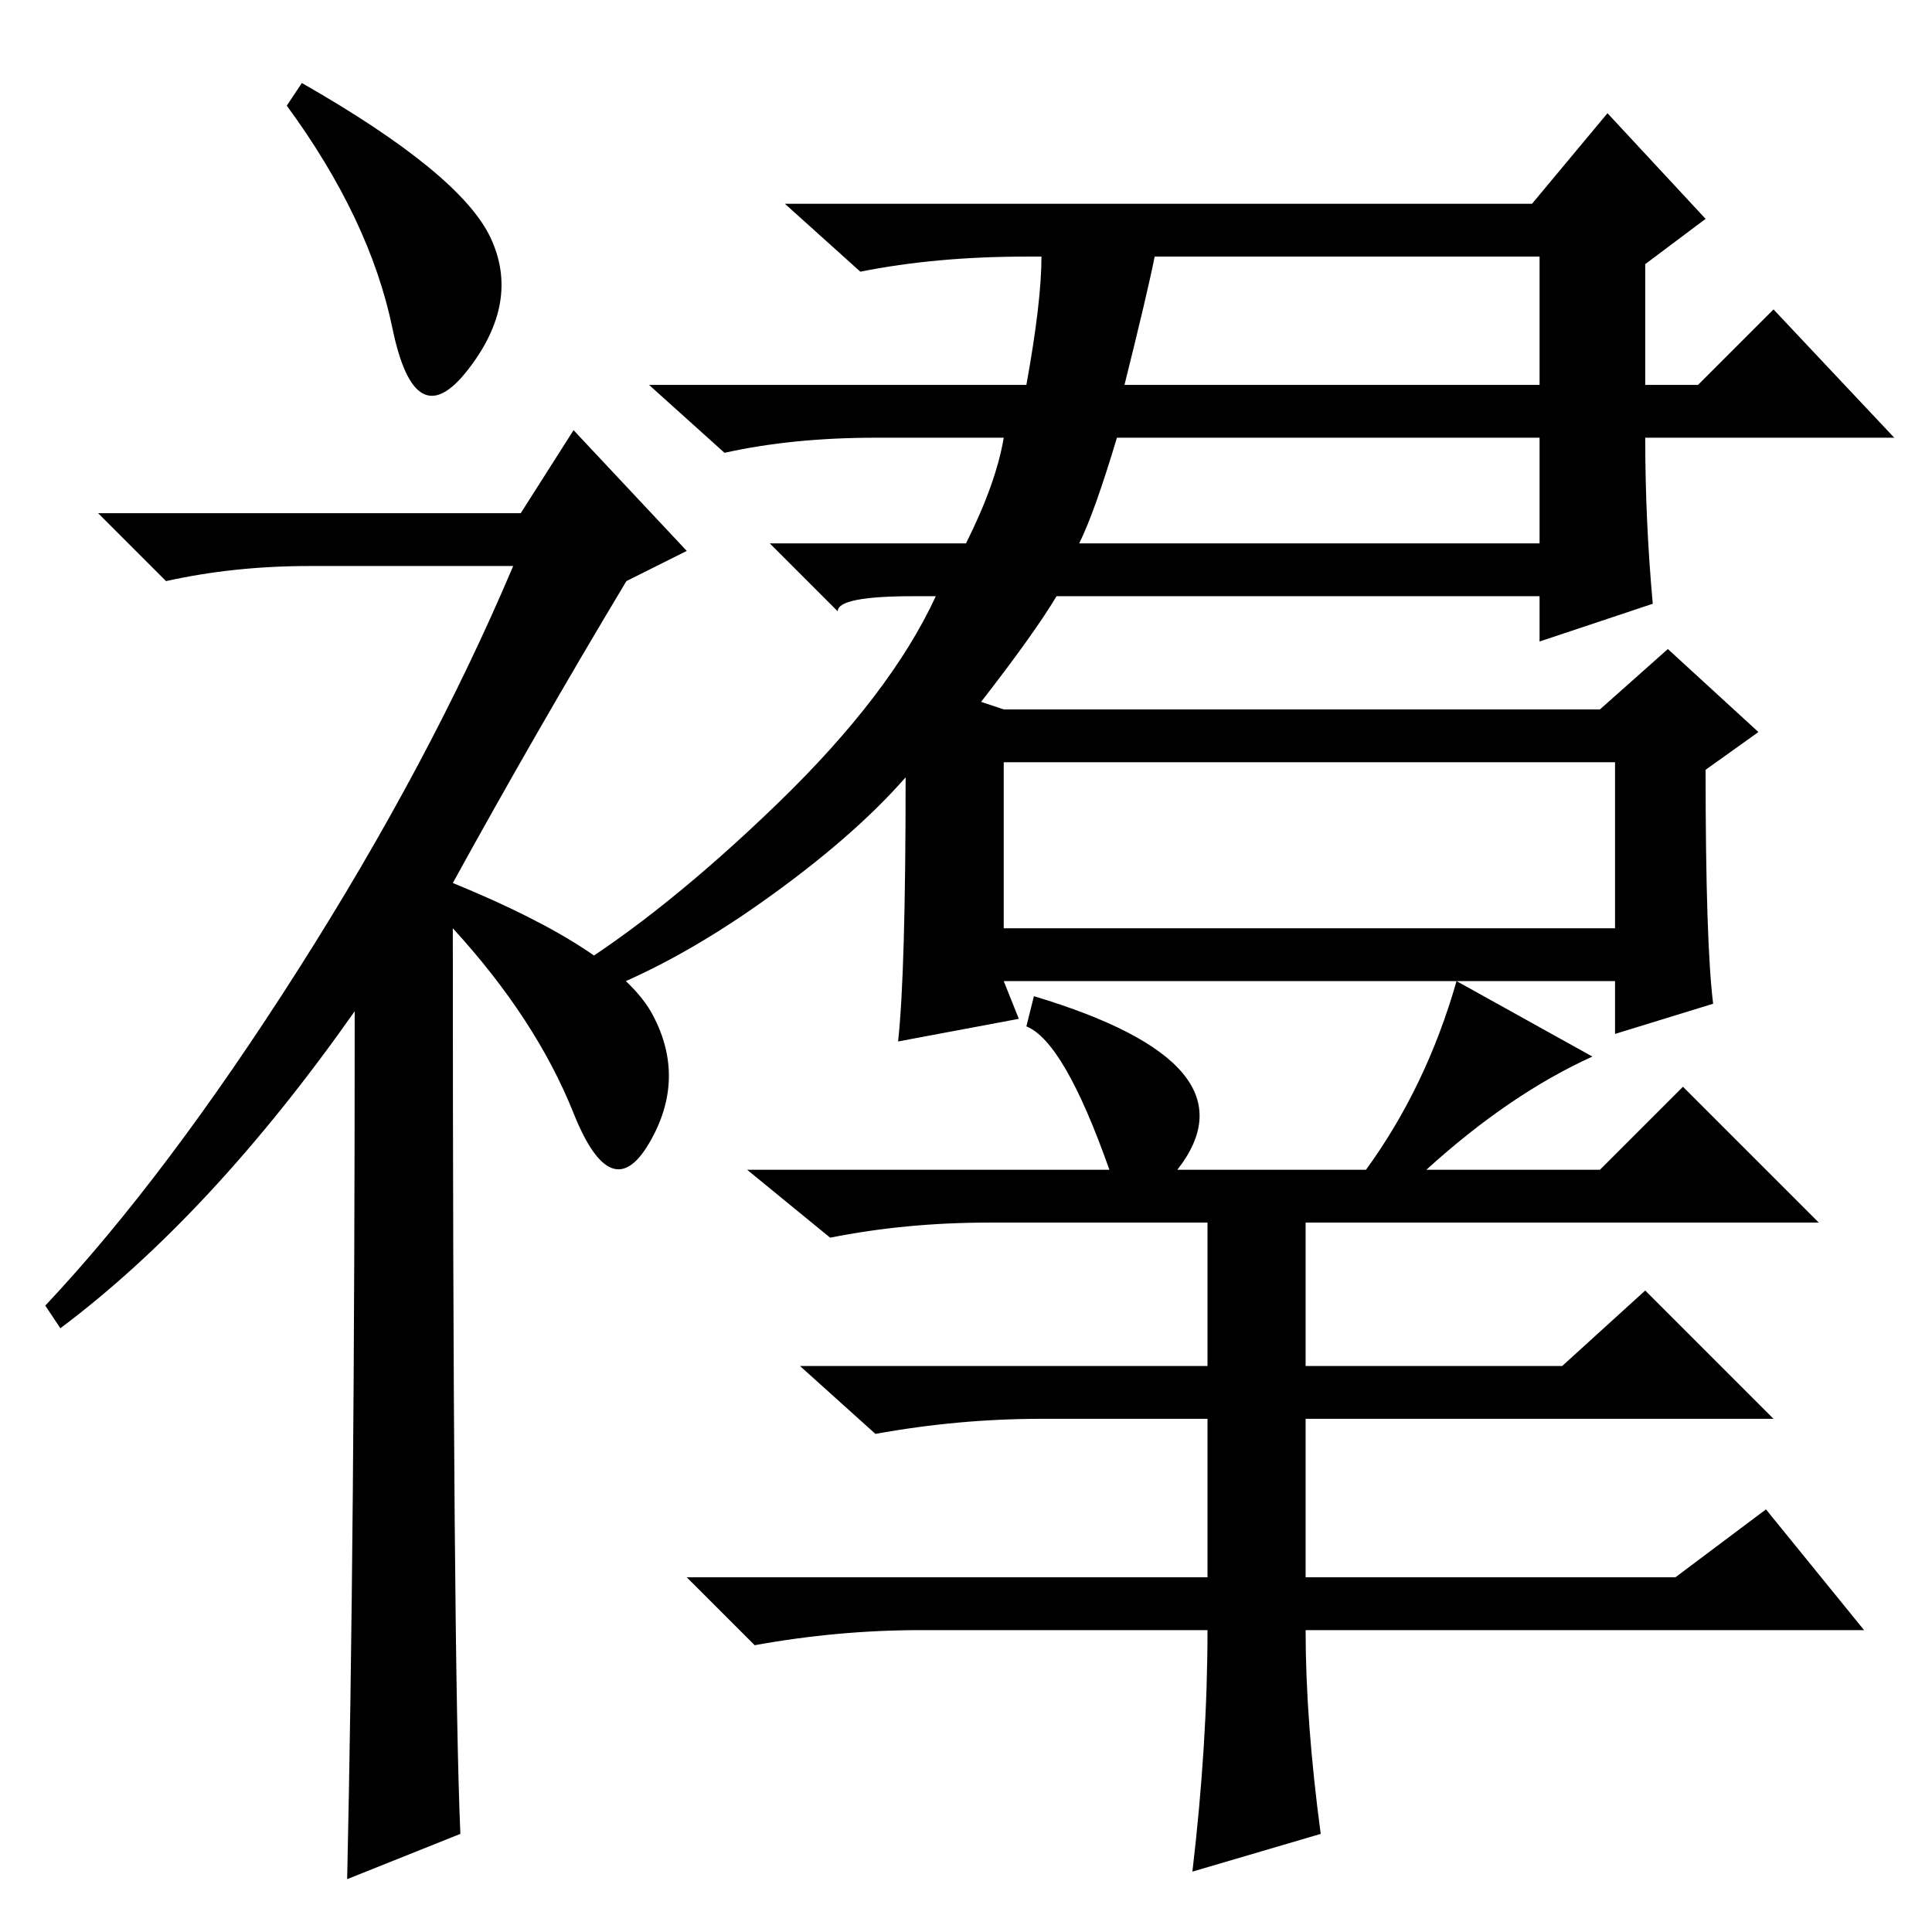 <?xml version="1.0" standalone="no"?>
<!DOCTYPE svg PUBLIC "-//W3C//DTD SVG 1.1//EN" "http://www.w3.org/Graphics/SVG/1.1/DTD/svg11.dtd" >
<svg xmlns="http://www.w3.org/2000/svg" xmlns:xlink="http://www.w3.org/1999/xlink" version="1.1" viewBox="0 -36 256 256">
  <g transform="matrix(1 0 0 -1 0 220)">
   <path fill="currentColor"
d="M40 245q21 -12 25 -20.5t-3 -17.5t-10 5.5t-14 29.5zM47 122q-19 -27 -39 -42l-2 3q16 17 33.5 44.5t28.5 53.5h-27q-10 0 -19 -2l-9 9h56l7 11l15 -16l-8 -4q-12 -20 -23 -40q22 -9 26.5 -17.5t-0.5 -17t-10 4t-16 24.5q0 -97 1 -120l-15 -6q1 45 1 115zM130 163l3 -1
h79l9 8l12 -11l-7 -5q0 -23 1 -31l-13 -4v7h-81l2 -5l-16 -3q1 9 1 35q-7 -8 -19 -16.5t-23 -12.5l-3 3q13 8 28 22.5t21 27.5h-3q-10 0 -10 -2l-9 9h26q4 8 5 14h-17q-11 0 -20 -2l-10 9h50q2 11 2 17h-2q-12 0 -22 -2l-10 9h99l10 12l13 -14l-8 -6v-16h7l10 10l16 -17h-33
q0 -11 1 -22l-15 -5v6h-64q-3 -5 -10 -14zM149 205h55v17h-51q-1 -5 -4 -17zM143 184h61v14h-56q-3 -10 -5 -14zM133 133h81v22h-81v-22zM211 116q-11 -5 -22 -15h23l11 11l18 -18h-68v-19h34l11 10l17 -17h-62v-21h49l12 9l13 -16h-74q0 -12 2 -27l-17 -5q2 17 2 32h-38
q-11 0 -22 -2l-9 9h69v21h-22q-11 0 -22 -2l-10 9h54v19h-29q-11 0 -21 -2l-11 9h48q-6 17 -11 19l1 4q30 -9 19 -23h25q8 11 12 25z" />
  </g>

</svg>
